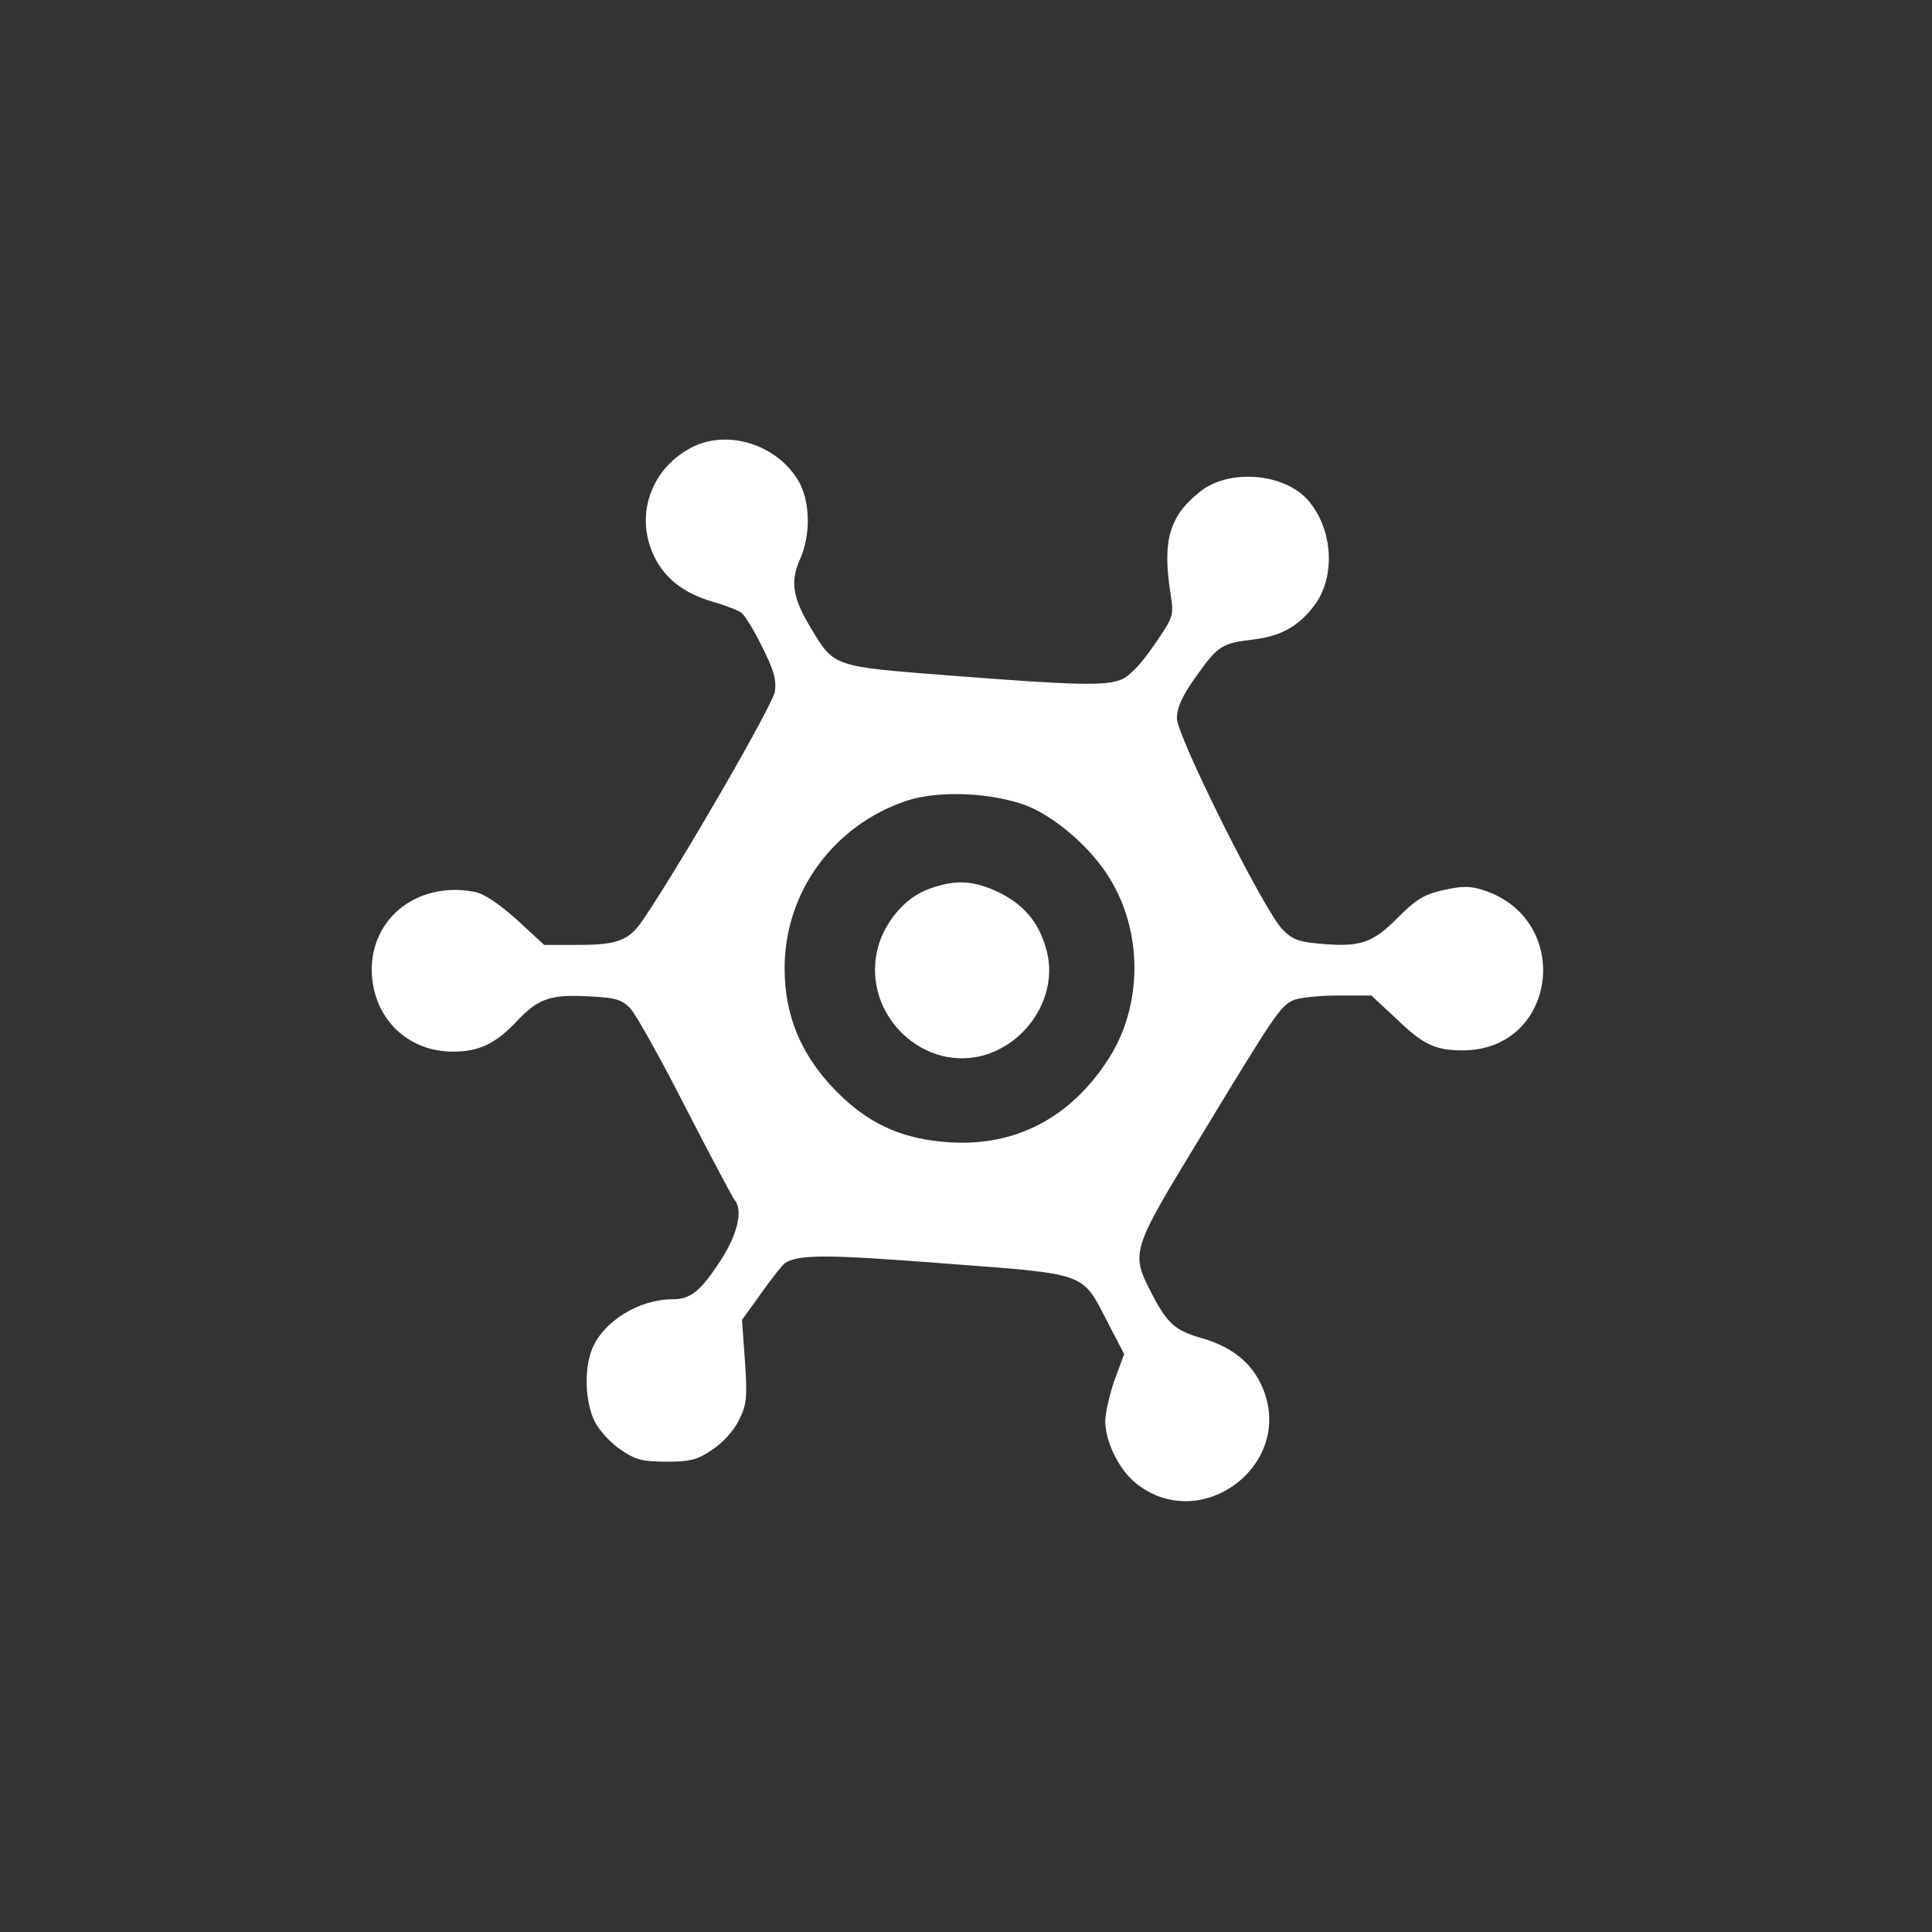 <?xml version="1.0" standalone="no"?>
<!DOCTYPE svg PUBLIC "-//W3C//DTD SVG 20010904//EN"
 "http://www.w3.org/TR/2001/REC-SVG-20010904/DTD/svg10.dtd">
<svg version="1.0" xmlns="http://www.w3.org/2000/svg"
 width="32pt" height="32pt" viewBox="0 0 458 458"
 preserveAspectRatio="xMidYMid meet">

<rect x="0" y="0" width="458" height="458" fill="#333333" stroke="none"/>

<g transform="translate(0,458) scale(0.1,-0.1)"
fill="#FFFFFF" stroke="none">
<path d="M1645 3522 c-99 -48 -141 -159 -96 -257 25 -55 71 -91 139 -111 31
-9 63 -21 70 -27 8 -6 30 -42 49 -81 27 -53 34 -78 30 -105 -4 -31 -224 -411
-313 -542 -33 -49 -61 -59 -154 -59 l-80 0 -65 60 c-44 39 -78 62 -101 66
-139 26 -253 -69 -242 -202 9 -104 88 -177 192 -177 62 0 101 19 151 72 51 54
80 64 170 59 64 -3 78 -7 99 -28 13 -14 72 -119 131 -235 59 -115 112 -214
116 -219 21 -24 8 -81 -32 -143 -48 -74 -72 -93 -114 -93 -80 0 -164 -52 -191
-117 -20 -48 -17 -127 6 -173 11 -22 39 -52 62 -67 35 -24 52 -28 108 -28 56
0 73 4 108 28 24 15 51 45 63 69 19 38 21 52 15 141 l-7 98 46 64 c25 35 50
67 56 71 34 21 103 20 376 -1 343 -26 327 -20 388 -138 l40 -77 -23 -62 c-12
-35 -22 -79 -22 -98 1 -48 31 -110 69 -143 156 -131 386 43 302 228 -24 54
-70 91 -136 111 -69 19 -87 35 -125 108 -50 97 -49 100 116 371 178 294 189
309 220 324 14 6 61 11 105 11 l80 0 58 -54 c64 -62 93 -76 158 -76 225 0 264
311 49 380 -31 10 -50 10 -94 0 -45 -10 -64 -21 -108 -65 -60 -61 -90 -71
-186 -62 -50 4 -66 11 -88 34 -44 45 -250 458 -250 500 0 26 12 52 45 99 53
74 61 79 136 88 66 8 107 31 145 81 51 68 44 181 -15 249 -57 65 -189 76 -258
19 -71 -57 -88 -115 -68 -241 8 -52 7 -54 -39 -121 -30 -44 -58 -74 -78 -82
-37 -15 -104 -14 -411 10 -271 21 -270 20 -324 111 -44 72 -50 111 -27 163 27
59 25 142 -5 190 -51 83 -163 118 -246 79z m789 -852 c68 -27 150 -98 194
-168 82 -129 82 -307 -2 -435 -89 -137 -219 -205 -375 -195 -105 7 -179 38
-251 104 -95 89 -140 188 -140 309 0 180 116 339 290 397 76 25 203 19 284
-12z"/>
<path d="M2203 2473 c-56 -19 -108 -80 -123 -144 -37 -155 112 -297 261 -248
103 35 167 146 140 246 -17 64 -51 106 -110 136 -61 30 -105 33 -168 10z"/>
</g>
</svg>
